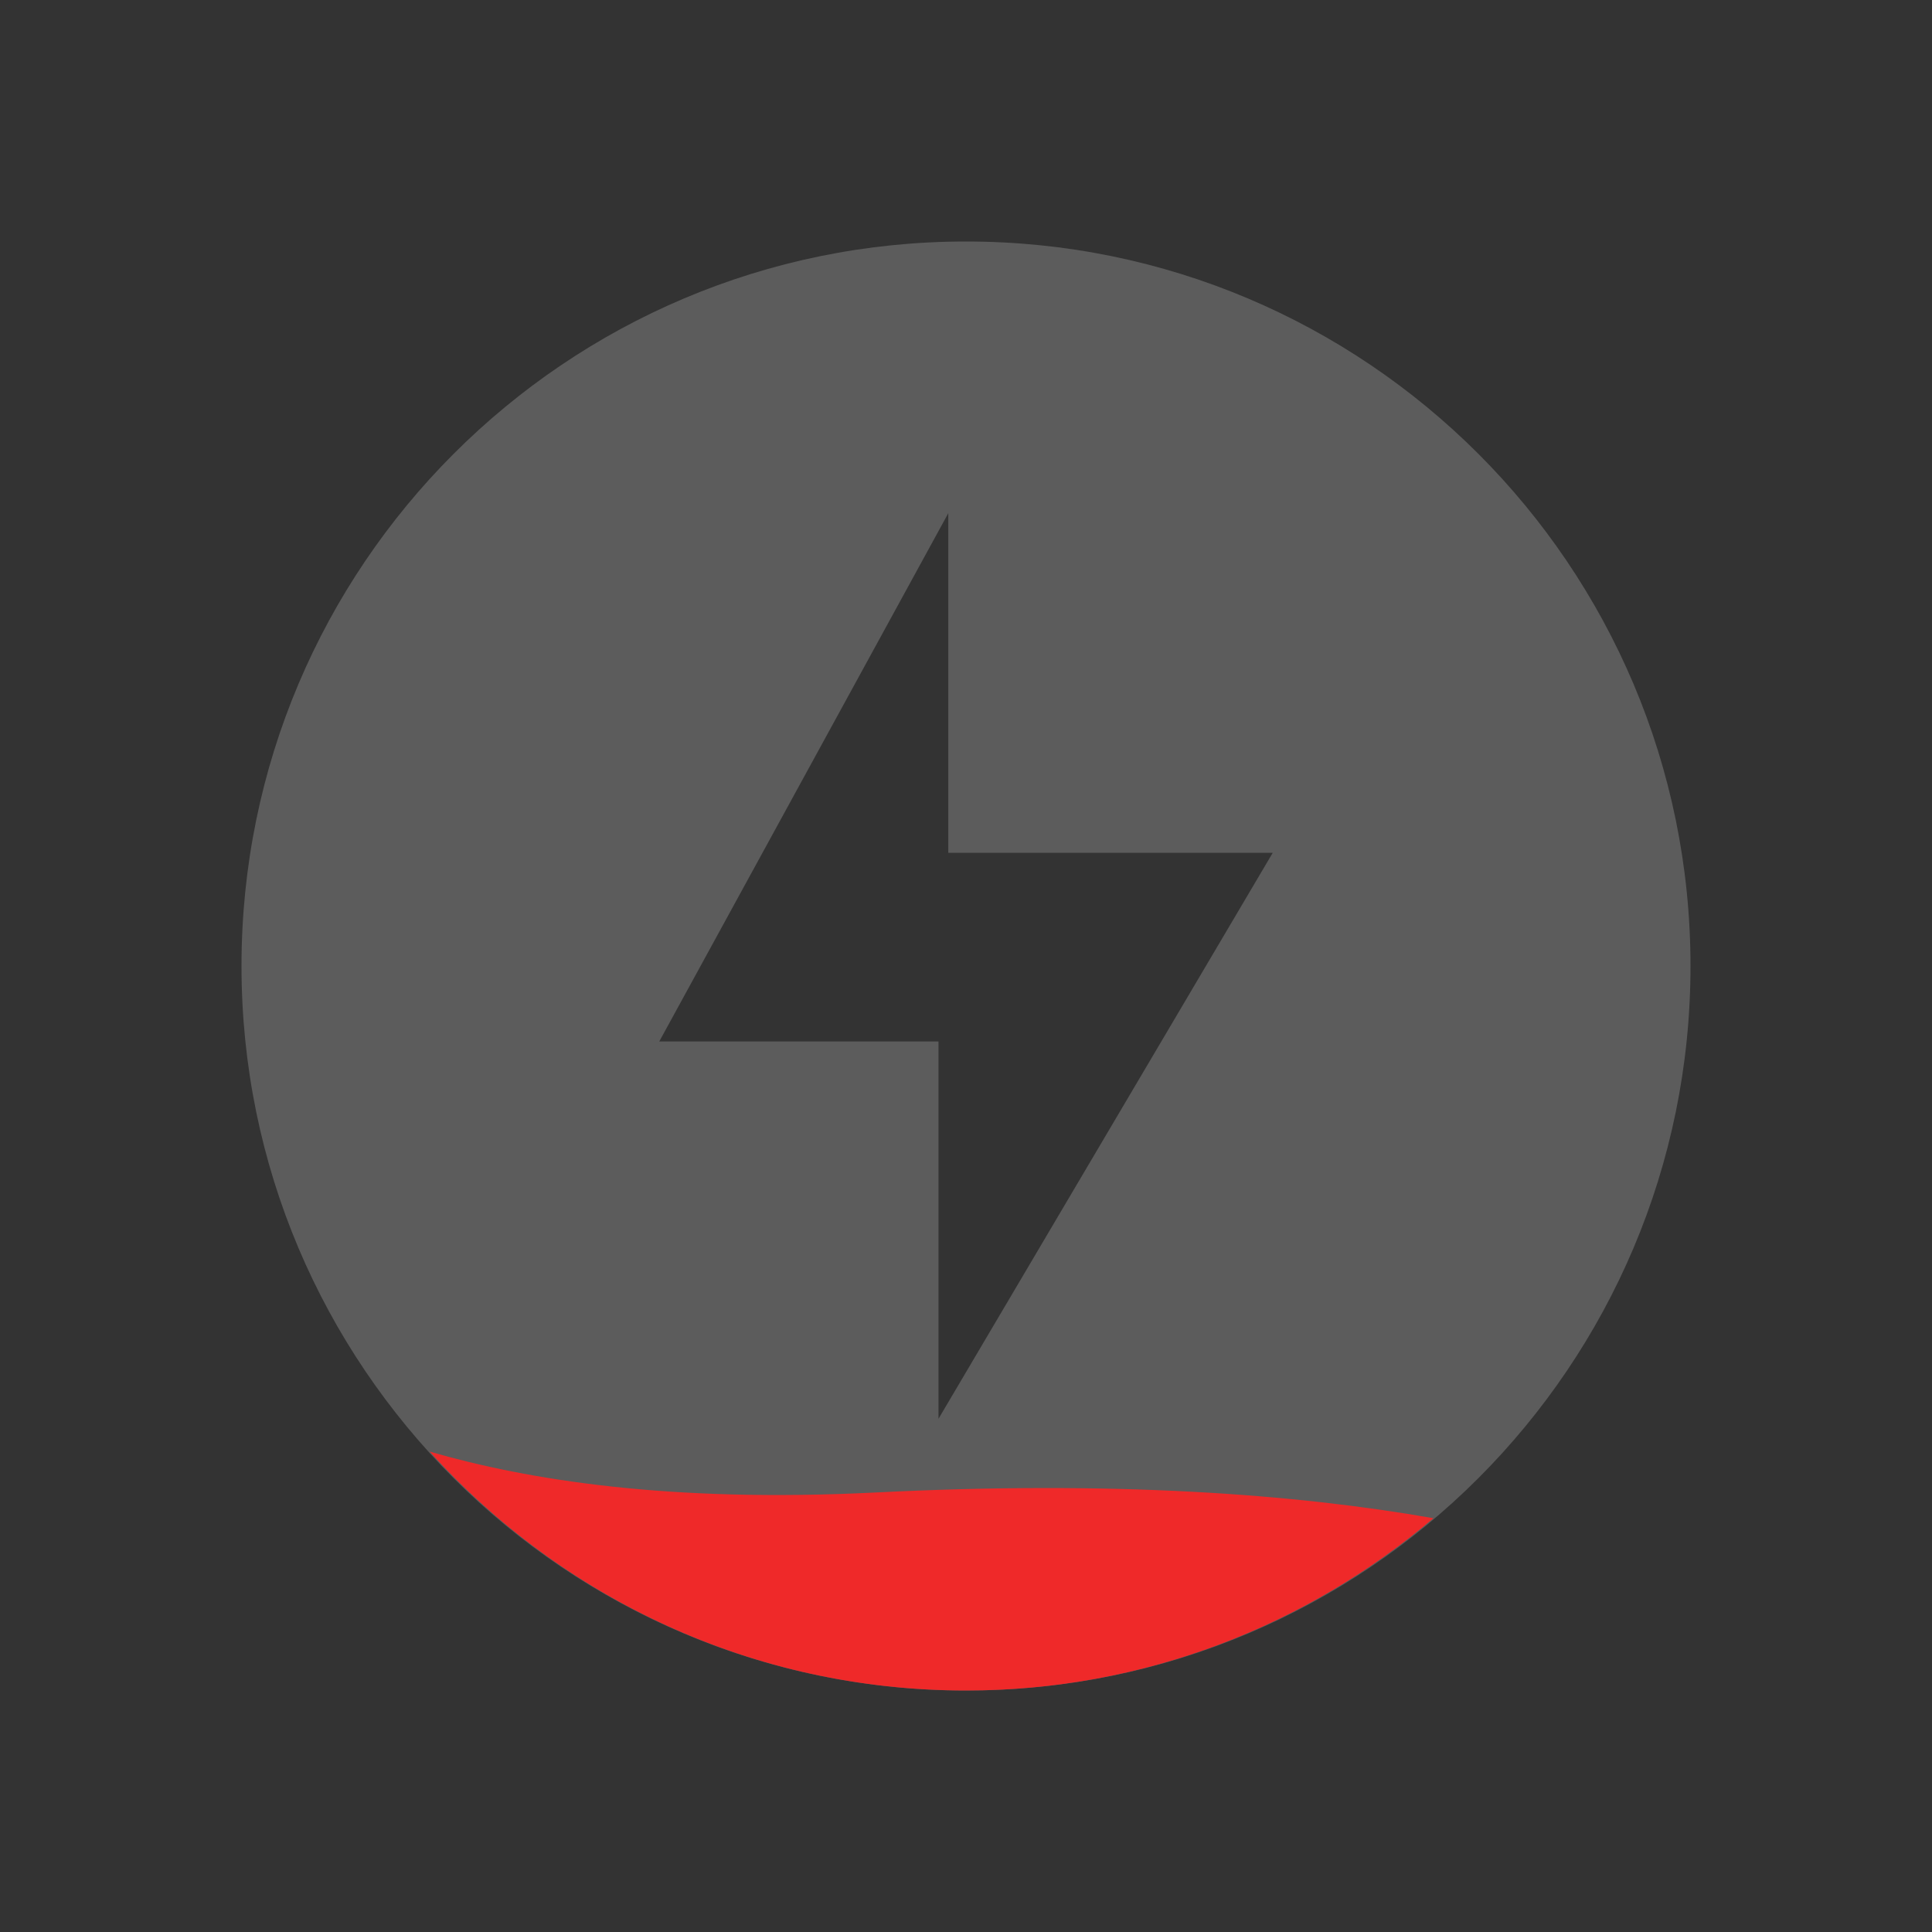 <?xml version="1.0" encoding="UTF-8"?>
<svg xmlns="http://www.w3.org/2000/svg" xmlns:xlink="http://www.w3.org/1999/xlink" width="17pt" height="17pt" viewBox="0 0 17 17" version="1.1">
<rect x="0" y="0" width="17" height="17" fill="#333333" stroke="none"/>
<g id="surface1">
<path style=" stroke:none;fill-rule:nonzero;fill:rgb(100%,100%,100%);fill-opacity:0.2;" d="M 8.5 2.125 C 4.98 2.125 2.125 4.98 2.125 8.5 C 2.125 12.02 4.98 14.875 8.5 14.875 C 12.02 14.875 14.875 12.02 14.875 8.5 C 14.875 4.98 12.02 2.125 8.5 2.125 Z M 8.344 4.516 L 8.344 7.504 L 11.199 7.504 L 8.258 12.484 L 8.258 9.164 L 5.801 9.164 Z "/>
<path style=" stroke:none;fill-rule:nonzero;fill:rgb(93.725%,16.078%,16.078%);fill-opacity:1;" d="M 3.781 12.773 C 4.945 14.062 6.625 14.875 8.5 14.875 C 10.07 14.875 11.504 14.301 12.613 13.359 C 11.395 13.145 9.797 13.027 7.699 13.133 C 5.883 13.223 4.648 13.023 3.781 12.773 Z "/>
</g>
</svg>
